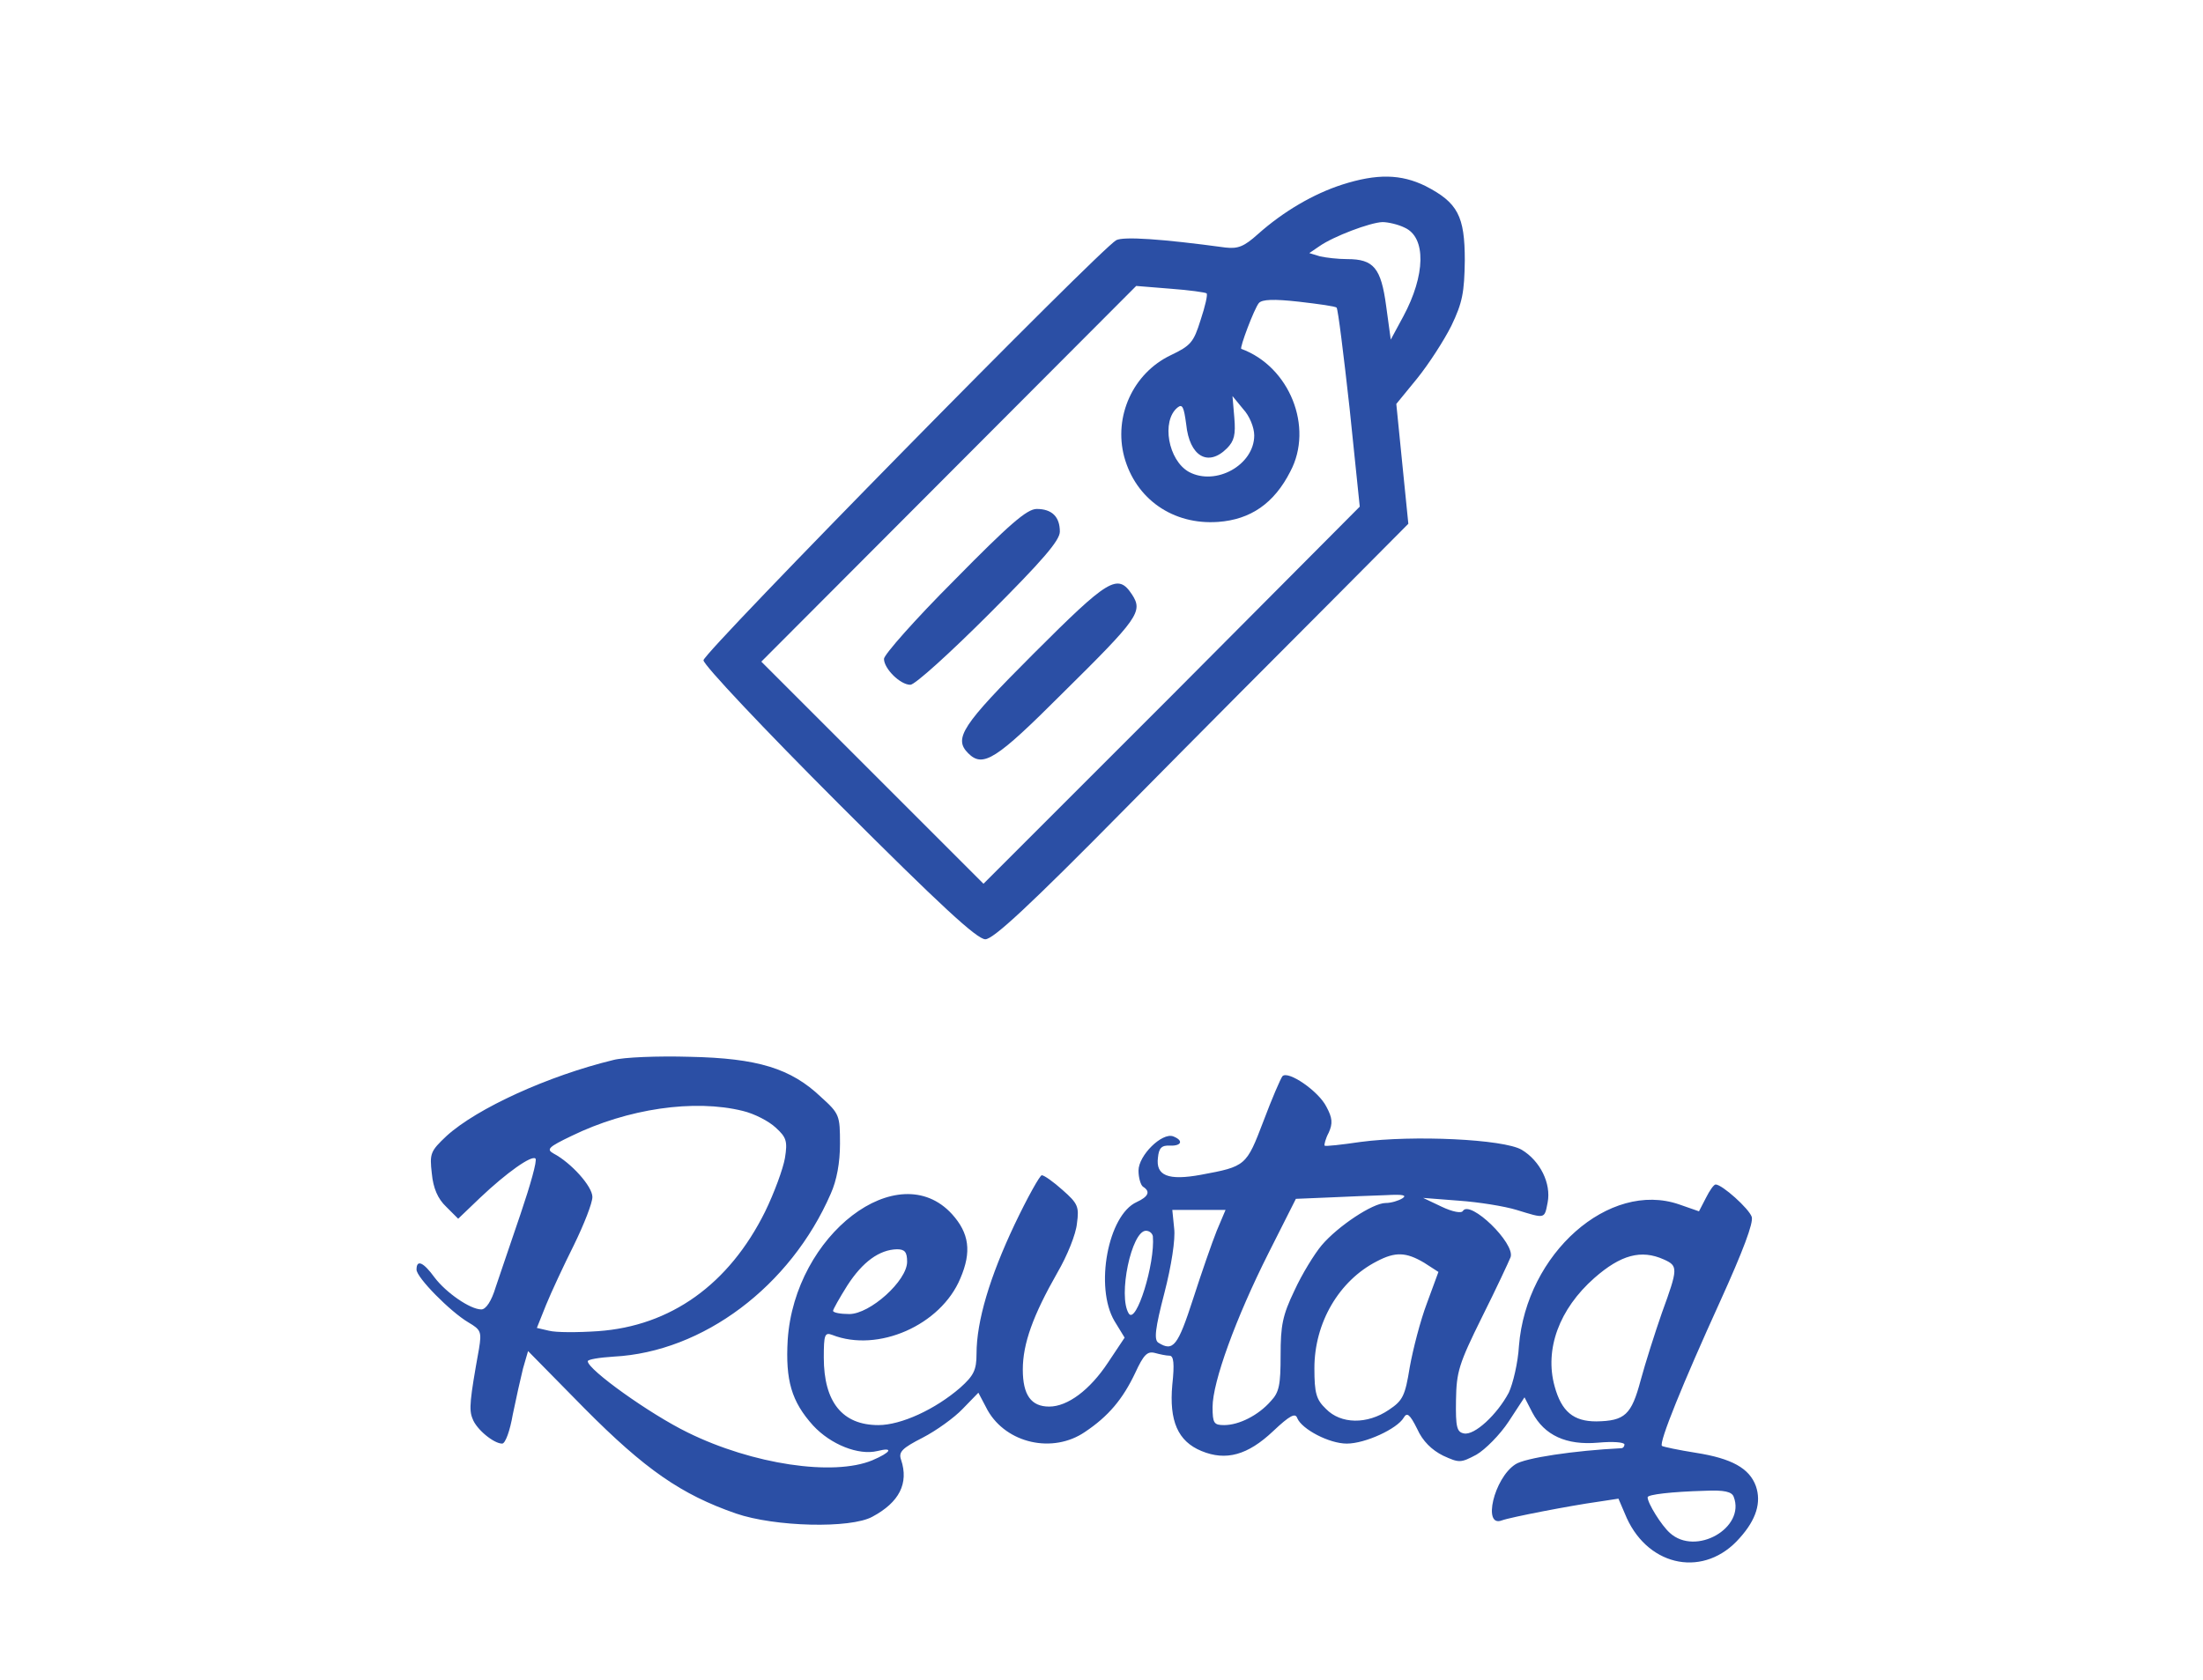 <?xml version="1.0" standalone="no"?>
<!DOCTYPE svg PUBLIC "-//W3C//DTD SVG 20010904//EN"
 "http://www.w3.org/TR/2001/REC-SVG-20010904/DTD/svg10.dtd">
<svg version="1.0" xmlns="http://www.w3.org/2000/svg"
 width="476pt" height="363pt" viewBox="0 0 476 363"
 preserveAspectRatio="xMidYMid meet">

<g transform="translate(0,363) scale(0.1,-0.1)"
fill="#2B4FA5" stroke="none">
<path d="M2900 3231 c-62 -20 -127 -58 -182 -107 -30 -27 -43 -32 -70 -29
-140 19 -220 24 -236 16 -35 -19 -892 -891 -892 -908 0 -10 130 -148 293 -311
218 -218 298 -292 316 -292 17 0 94 71 303 283 153 155 354 357 445 448 l166
167 -13 129 -13 130 45 55 c25 31 58 82 74 114 24 50 28 72 29 141 0 96 -15
125 -85 161 -53 26 -105 27 -180 3z m135 -93 c47 -21 45 -103 -3 -192 l-27
-50 -10 73 c-11 82 -27 101 -84 101 -20 0 -46 3 -59 6 l-23 7 22 15 c30 21
109 51 136 52 12 0 34 -5 48 -12z m-428 -142 c3 -2 -3 -28 -13 -58 -15 -48
-21 -55 -65 -76 -81 -39 -123 -132 -100 -219 25 -92 106 -148 203 -141 70 5
121 40 156 109 51 96 -2 227 -106 265 -4 2 28 87 38 99 7 8 32 9 86 3 43 -5
80 -10 82 -13 3 -3 15 -100 28 -217 l22 -213 -406 -408 -407 -407 -240 240
-240 240 405 406 405 406 74 -6 c41 -3 76 -8 78 -10z m103 -307 c0 -64 -83
-110 -141 -79 -45 25 -60 110 -25 139 11 9 14 1 19 -36 7 -69 47 -93 88 -52
16 16 19 30 16 66 l-4 47 23 -28 c14 -15 24 -40 24 -57z"/>
<path d="M2062 2376 c-84 -84 -152 -161 -152 -170 0 -21 35 -56 57 -56 10 0
86 69 170 153 116 116 153 159 153 178 0 32 -17 49 -50 49 -21 0 -59 -33 -178
-154z"/>
<path d="M2233 2217 c-155 -155 -173 -183 -141 -215 32 -32 60 -14 203 129
165 163 175 177 151 214 -31 47 -51 34 -213 -128z"/>
<path d="M1325 1339 c-140 -34 -294 -104 -360 -164 -35 -33 -37 -38 -32 -81 3
-32 13 -55 31 -72 l26 -26 47 45 c58 55 112 93 120 85 4 -4 -11 -57 -32 -119
-21 -61 -45 -133 -54 -159 -9 -30 -21 -48 -31 -48 -24 0 -76 36 -101 69 -24
33 -39 40 -39 17 0 -17 73 -91 112 -114 27 -16 29 -20 23 -57 -20 -111 -22
-132 -14 -151 8 -23 46 -54 64 -54 7 0 17 28 23 63 7 34 17 79 22 99 l11 38
122 -124 c131 -132 209 -186 327 -227 84 -29 248 -33 295 -7 58 31 79 72 62
123 -6 17 2 25 47 48 29 15 68 43 86 62 l34 35 20 -38 c41 -72 141 -94 210
-47 51 34 82 71 109 128 18 39 26 47 42 43 11 -3 25 -6 32 -6 9 0 11 -17 6
-63 -7 -78 12 -122 63 -143 53 -22 100 -9 155 43 36 34 48 40 52 28 10 -24 69
-55 107 -55 40 0 109 32 123 56 7 12 13 8 29 -24 12 -27 32 -46 56 -58 35 -16
38 -16 72 2 19 11 51 43 70 72 l34 52 17 -33 c26 -49 73 -71 142 -65 32 3 57
1 57 -4 0 -4 -3 -8 -7 -8 -101 -5 -209 -21 -229 -35 -46 -30 -71 -137 -29
-121 19 7 149 32 206 40 l46 7 18 -42 c49 -107 169 -129 244 -43 36 40 47 77
35 112 -14 39 -53 60 -129 72 -38 6 -71 13 -74 15 -7 7 45 135 126 313 49 108
72 169 68 182 -6 18 -64 70 -78 70 -4 0 -13 -13 -21 -29 l-15 -29 -43 15
c-151 52 -330 -106 -346 -306 -2 -36 -13 -82 -22 -101 -25 -47 -74 -93 -97
-88 -15 3 -18 13 -17 72 1 61 6 78 56 179 31 62 58 120 62 130 10 30 -87 124
-103 100 -3 -6 -23 -2 -46 9 l-40 19 77 -6 c43 -3 99 -12 125 -20 62 -19 60
-20 67 16 8 41 -16 90 -56 114 -39 23 -235 32 -348 17 -41 -6 -76 -10 -78 -8
-1 2 2 15 9 28 9 20 8 32 -5 56 -17 34 -83 79 -95 66 -4 -5 -23 -49 -41 -97
-37 -97 -38 -98 -135 -116 -71 -13 -98 -2 -93 37 2 21 8 27 26 26 25 -1 30 11
7 20 -24 9 -75 -41 -75 -74 0 -16 5 -32 10 -35 16 -10 12 -21 -14 -33 -62 -28
-91 -184 -48 -257 l22 -36 -36 -54 c-39 -59 -87 -95 -127 -95 -39 0 -57 25
-57 80 0 56 22 117 75 210 21 36 40 83 42 106 5 36 2 43 -31 72 -20 18 -40 32
-45 32 -4 0 -31 -48 -59 -107 -53 -112 -82 -208 -82 -279 0 -35 -6 -47 -35
-73 -54 -47 -128 -81 -177 -81 -78 0 -118 50 -118 146 0 49 2 55 18 49 99 -39
235 21 277 122 25 58 19 98 -18 139 -116 127 -340 -44 -355 -272 -5 -87 8
-133 55 -185 38 -41 98 -65 139 -55 36 9 29 -3 -11 -20 -84 -35 -259 -9 -399
60 -82 40 -216 136 -216 154 0 4 25 8 56 10 193 10 382 152 469 352 13 29 20
67 20 108 0 61 -1 65 -41 101 -65 62 -137 84 -284 87 -69 2 -143 -1 -165 -7z
m280 -110 c25 -6 56 -22 71 -36 23 -21 26 -29 20 -66 -4 -23 -23 -75 -43 -116
-78 -157 -204 -247 -361 -258 -44 -3 -91 -3 -106 1 l-26 6 20 50 c11 27 38 85
60 129 22 45 40 91 40 104 0 23 -46 74 -84 94 -16 9 -11 14 39 38 121 59 265
80 370 54z m1425 -189 c-8 -5 -24 -10 -36 -10 -28 0 -103 -50 -138 -91 -16
-19 -43 -63 -59 -98 -26 -54 -30 -76 -30 -140 0 -64 -3 -80 -21 -99 -27 -31
-69 -52 -101 -52 -22 0 -25 4 -25 39 0 54 50 192 121 333 l59 117 72 3 c40 2
96 4 123 5 36 2 46 0 35 -7z m-401 -70 c-10 -25 -33 -91 -51 -147 -33 -102
-43 -115 -75 -95 -10 6 -7 31 13 108 15 58 24 116 21 139 l-4 40 57 0 58 0
-19 -45z m-138 -12 c5 -59 -36 -191 -52 -167 -24 38 6 179 37 179 8 0 14 -6
15 -12z m-531 -55 c0 -41 -80 -113 -125 -113 -19 0 -35 3 -35 7 0 3 14 28 31
55 33 51 69 77 107 78 17 0 22 -6 22 -27z m1117 -2 l31 -20 -25 -68 c-14 -37
-30 -99 -37 -138 -10 -62 -15 -72 -45 -92 -47 -32 -104 -31 -136 2 -21 20 -25
34 -25 88 0 98 53 189 135 231 40 21 63 20 102 -3z m518 7 c31 -14 31 -19 -4
-115 -15 -43 -36 -109 -46 -146 -20 -75 -34 -88 -96 -89 -49 0 -75 21 -90 76
-22 80 10 167 86 234 57 50 101 62 150 40z m151 -513 c26 -67 -82 -129 -138
-78 -18 16 -48 64 -48 77 0 6 52 12 123 14 43 2 59 -2 63 -13z"/>
</g>
</svg>
